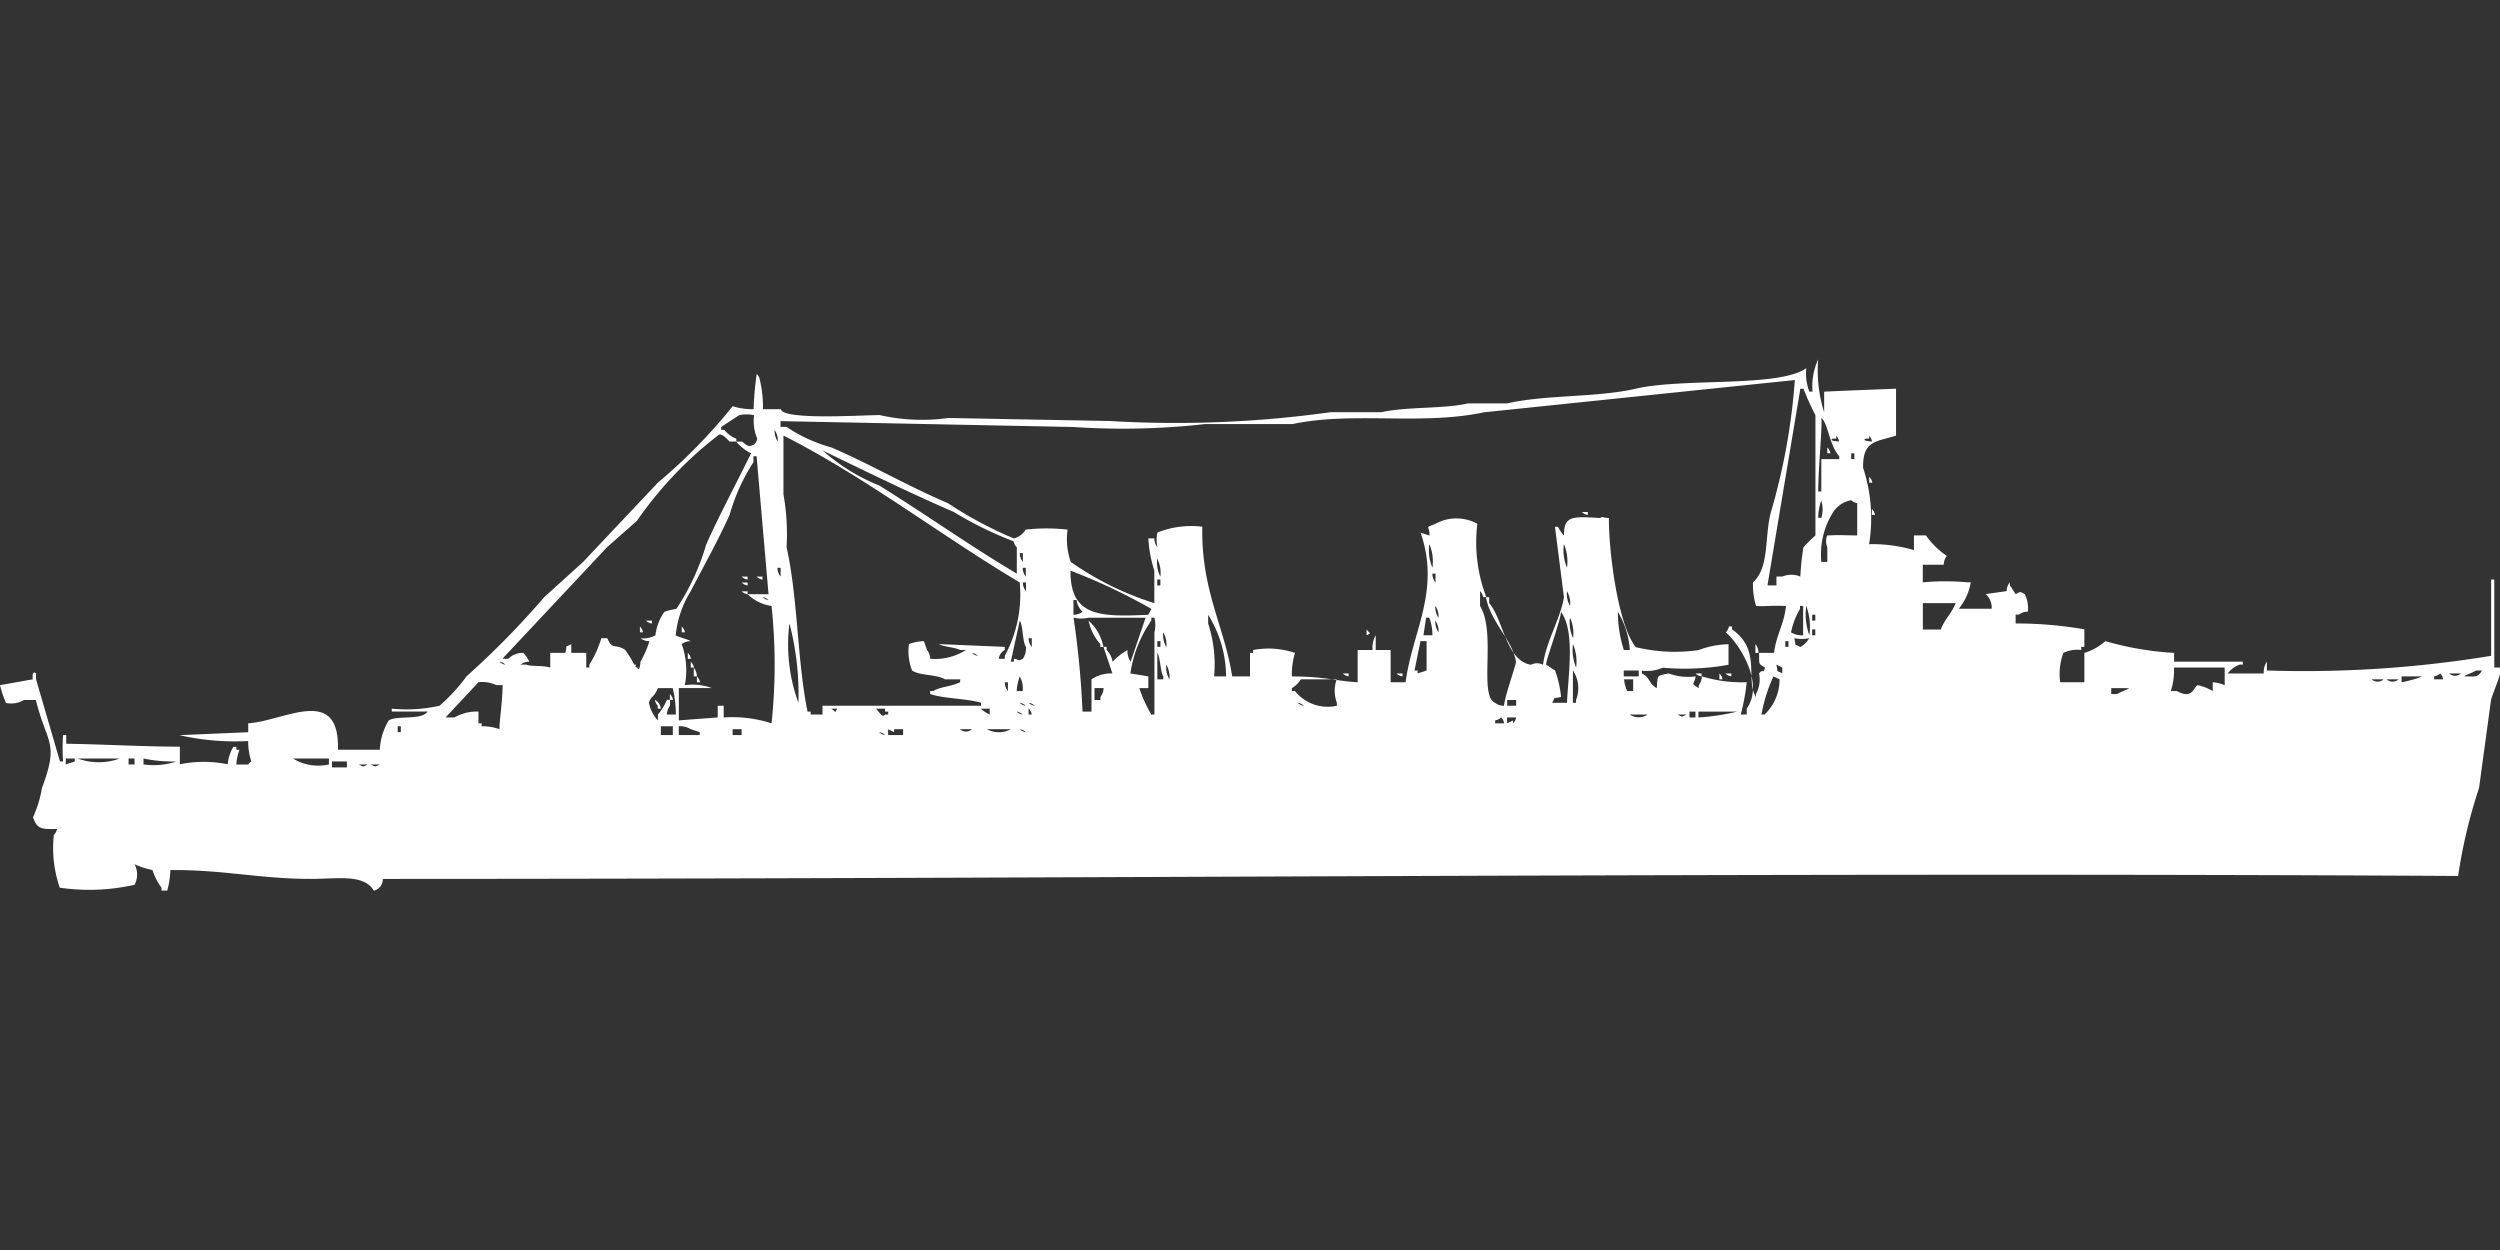 <svg xmlns="http://www.w3.org/2000/svg" width="80" height="40" viewBox="0 0 80 40">
  <rect x="0" y="0" width="80" height="40" fill="#333333" stroke="none"/>
  <defs>
    <style>
      .cls-1 {
        fill: #fff;
        fill-rule: evenodd;
      }
    </style>
  </defs>
  <path id="Color_Fill_1" data-name="Color Fill 1" class="cls-1" d="M58.373,12.033c0.616-.031,2.3-0.094,2.3-0.094v1.5c-0.616.2-1.074,0.145-1.053,1.033a5.163,5.163,0,0,1,.191,2.442,4.746,4.746,0,0,1,1.435.188v-0.47h0.383a2.506,2.506,0,0,0,.67.657,0.474,0.474,0,0,0-.1.282h-0.67v0.564a7.772,7.772,0,0,1,1.435,0h0.1a1.792,1.792,0,0,1-.383.845h1.053a0.586,0.586,0,0,0-.191-0.47l0.67-.094a0.449,0.449,0,0,1,.1-0.282v0.094c0.065,0.073.126,0.21,0.191,0.282,0.165-.083.122-0.084,0.287,0a1,1,0,0,1,.1.564,0.468,0.468,0,0,0-.287.094H64.5v0.282a12.957,12.957,0,0,1,2.2.188V20.2H66.6V20.3a1.026,1.026,0,0,0-.574.094,1.97,1.97,0,0,0-.1.939H66.7V20.392a1.788,1.788,0,0,0,.67-0.376,9.835,9.835,0,0,0,2.2.376v0.282h2.2v0.094h-0.1a0.819,0.819,0,0,0-.383.282H72.44a0.6,0.6,0,0,1,.1-0.376v0.282a36.867,36.867,0,0,0,7.177-.47V18.044h0.1v2.818H80V21.05c-0.01.124-.242,0.674-0.287,0.845L79.33,24.713a16.723,16.723,0,0,0-.67,2.818c-21.562-.126-44.37.093-66.411,0.094a0.369,0.369,0,0,1-.287.376c-0.313-.541-1.174-0.375-2.01-0.376-1.641,0-2.826-.3-4.5-0.282a2.809,2.809,0,0,1-.1.657H5.167V27.906a1.887,1.887,0,0,1-.287-0.564,2.58,2.58,0,0,1-.574-0.188,0.707,0.707,0,0,1,0,.658,6.512,6.512,0,0,1-2.392.094,3.877,3.877,0,0,1-.191-1.691,0.337,0.337,0,0,0,.1-0.188c-0.519.011-.631,0-0.766-0.376a3.736,3.736,0,0,0,.287-0.939C1.9,23.228,1.5,23.324,1.148,21.9H0.766a0.8,0.8,0,0,1-.574.094A3.462,3.462,0,0,1,0,21.425l1.053-.188c-0.012-.035-0.038-0.3.1-0.188v0.188l0.766,2.63h0.1a5.914,5.914,0,0,1,0-.845h0.1V23.3c1.12,0.014,2.389.091,3.636,0.094v0.564a3.768,3.768,0,0,1,1.531,0A1.4,1.4,0,0,1,7.464,23.4h0.1v0.094h0.1a1.451,1.451,0,0,0-.1.47H7.943a0.269,0.269,0,0,1,.1-0.094,1.986,1.986,0,0,1-.1-0.657,7.974,7.974,0,0,1-2.2-.188l2.2-.094V22.646c1.158-.075,2.929-1.247,2.871.845h1.34a1.977,1.977,0,0,1,.287-0.939c0.286-.17,1.04.007,1.244-0.282H12.536V22.177a4.8,4.8,0,0,0,1.531-.094,5.745,5.745,0,0,0,.861-0.939,27.18,27.18,0,0,0,2.488-2.536l1.244-1.127,2.392-2.536A17.387,17.387,0,0,0,23.445,12.5a2.1,2.1,0,0,0,.67.094,10.185,10.185,0,0,1,.1-1.127,0.336,0.336,0,0,1,.1.188,3.828,3.828,0,0,1,.1.939h0.574c0.064,0.346,2.4.2,3.158,0.188a6.113,6.113,0,0,0,2.2.094L35.5,12.972a35.868,35.868,0,0,0,7.081-.282h1.627c0.811-.182,1.97-0.1,2.775-0.282H48.23c1.267-.285,2.876-0.183,4.115-0.47,1.525-.353,4.591-0.031,5.455-0.657a1.631,1.631,0,0,0,.1.751h0.1A2.087,2.087,0,0,1,58.182,11a4.408,4.408,0,0,0,.191,1.691V12.033Zm-19.9,4.321c-0.038,2.044.706,3.178,0.957,4.79H40V20.392h0.1V20.3a2.636,2.636,0,0,1,1.34.094,2.316,2.316,0,0,0-.1.751c1.063,0.005,1.4.147,2.105,0.188V20.3h0.478a0.775,0.775,0,0,1,.1-0.47V20.3H44.5v1.033h0.479c0.213-1.622,1.126-2.931.478-4.79l0.287,0.094c0.008-.344-0.179-0.223.191-0.376a1.392,1.392,0,0,1,1.34,0,4.911,4.911,0,0,0,.287,2.348h-0.1a0.319,0.319,0,0,0-.1-0.188v0.47c0.527,0.863-.052,2.858.478,3.1a0.494,0.494,0,0,0,.287.094c0.04-.366.395-1.325,0.383-1.409-0.1-.687-0.824-1.28-0.957-2.066h0.1V18.8c0.446,0.5.541,1.857,1.34,1.972a0.409,0.409,0,0,1,.383,0c0.1-.76.563-1.48,0.67-2.16l-0.287-2.254h0.1a1.028,1.028,0,0,0,.191.282c-0.018-.646.284-0.613,1.148-0.564,0.148-.066.013-0.012,0.287,0-0.01,1.017.28,3.416,0.861,4.133a5.315,5.315,0,0,0,2.01.094,2.86,2.86,0,0,1,.957-0.188v0.658a7.982,7.982,0,0,1-2.105.094,1.288,1.288,0,0,1-.67.094V21.05c0.282,0.143.212,0.321,0.478,0.47,0.032-.425-0.012-0.393.383-0.47a1.8,1.8,0,0,0,.861.094c-0.035.277-.192,0.194,0.1,0.376V21.425a0.474,0.474,0,0,0,.1-0.282,4.336,4.336,0,0,0,1.435.188,6.847,6.847,0,0,1-.191,1.033h0.191V22.177c0.593-.844-0.288-2.129-0.67-2.442a0.336,0.336,0,0,0,.1-0.188h0.1v0.094c0.95,0.655.415,1.612,0.765,2.16V21.707a0.953,0.953,0,0,0,.1-0.657c0.157-.191.112,0.066,0.191-0.188-0.241-.137-0.175-0.118-0.191-0.47h0.479c0.072-.582.32-0.906,0.383-1.5-0.552-.023-0.556.019-0.957,0a2.314,2.314,0,0,1-.1-0.751c0.535-.5.359-1.415,0.574-2.254a20.017,20.017,0,0,0,.766-4.226l-9.952,1.033c-2.016.429-4.185-.035-6.124,0.376H38.565a23.47,23.47,0,0,1-4.21.094l-9.378-.188V13.16h0.191a4.882,4.882,0,0,0,1.435.658c1.247,0.534,2.408,1.22,3.732,1.784a12.746,12.746,0,0,0,2.105,1.127,0.625,0.625,0,0,0,.383-0.282,6.043,6.043,0,0,1,1.34,0,2.206,2.206,0,0,0,.1,1.033A9.649,9.649,0,0,0,36.938,18.8V17.762a4.174,4.174,0,0,1-.191-1.033h0.191a0.449,0.449,0,0,0,.1.282,1.041,1.041,0,0,1,0-.47A2.92,2.92,0,0,1,38.469,16.354Zm18.086,1.878h0.287V17.95h0.191a0.743,0.743,0,0,1,.574,0,8.025,8.025,0,0,1,.1-0.939,4.864,4.864,0,0,1,.383-0.376V12.785a8.4,8.4,0,0,1-.383-0.845h-0.1Zm-38.947,2.16h0.478c0.079-.3-0.047-0.143.191-0.282v0.282h0.479v0.47h0.1V20.768a3.5,3.5,0,0,0,.383-0.845h0.191c0.172,0.4.24,0.152,0.574,0.376a3.787,3.787,0,0,1,.287.47c0.134-.02-0.039.077,0.1,0.094,0.074,0.181.1-.188,0.1-0.188a3.317,3.317,0,0,0,.287-0.657,0.468,0.468,0,0,1-.287-0.094,0.813,0.813,0,0,0,.478-0.094,1.619,1.619,0,0,1,.287-0.751,1.915,1.915,0,0,1,.383-0.094,7.506,7.506,0,0,0,.957-2.066c0.418-.934.968-1.963,1.435-2.912a1.494,1.494,0,0,1-.478-0.376h0.191c0.181,0.148.2,0.178,0.383,0.094a0.336,0.336,0,0,0,.1-0.188,1.461,1.461,0,0,1-.1-0.751,1.1,1.1,0,0,0-.478,0l-0.574.376v0.094h0.1a0.908,0.908,0,0,0,.383.282V13.63H23.349c-0.125-.123-0.287-0.307-0.383-0.188a12.262,12.262,0,0,0-2.584,2.724l-0.957.845L16.077,20.58h0.191a0.632,0.632,0,0,1,.479-0.188,1.084,1.084,0,0,1,.191.282,0.468,0.468,0,0,0-.287.094h0.191c0.127,0.064.523,0.018,0.766,0.094v-0.47Zm40.67-6.2h0.574V14.1c-0.32-.349-0.361-1.078-0.574-1.221,0.036,0.287-.087,1.429-0.1,2.348h0.1V14.193Zm-33.493-.939a0.6,0.6,0,0,0,.1.376A0.6,0.6,0,0,0,24.785,13.254Zm1.531,9.111V22.083h5.072V21.989c-0.466-.143-1.216-0.13-1.627-0.282V21.613h0.1c0.238-.144.534-0.13,0.861-0.282V21.238H30.239c-0.266-.163-0.8-0.111-1.053-0.282a1.711,1.711,0,0,1-.1-0.845,1.525,1.525,0,0,1,.479-0.094l0.1,0.282a0.474,0.474,0,0,1,.1.282,1.857,1.857,0,0,0,1.148-.282H30.718c-0.134-.083-0.537-0.1-0.67-0.188L32.153,20.2V20.3a0.363,0.363,0,0,0-.191.282h0.191V20.486a4.108,4.108,0,0,0,.478-2.348c-2.523-1.5-4.918-3.361-7.56-4.7V15.32a7.333,7.333,0,0,1,.1,1.691c0.367,1.651.335,3.61,0.67,5.26h0.1v0.094h0.383Zm32.44-8.923v0.094h-0.1c-0.184.073,0.191,0.094,0.191,0.094A0.32,0.32,0,0,0,58.756,13.442Zm1.053,0v0.094h-0.1c-0.184.073,0.191,0.094,0.191,0.094A0.32,0.32,0,0,0,59.809,13.442Zm-1.34.376a0.336,0.336,0,0,1,.1.188h-0.1V13.818Zm-32.153.094a6.191,6.191,0,0,0,1.818,1.127c1.456,0.9,2.91,1.937,4.4,2.818V17.011a0.336,0.336,0,0,1-.1-0.188,11.532,11.532,0,0,1-1.914-.939C29.041,15.243,27.726,14.591,26.316,13.912Zm32.919,0.094v0.188h0.1V14.006h-0.1Zm-37.32,7.42a1.774,1.774,0,0,1,.861.094H21.723v1.033l1.244-.094V22.083h0.191v0.376a4.06,4.06,0,0,1,1.531.188,17.694,17.694,0,0,0,0-3.757,1.371,1.371,0,0,1-.766-0.376h0.67L24.211,14.1h-0.1v0.188a6.259,6.259,0,0,0-.765,1.691c-0.351.786-.843,1.663-1.244,2.442a3.255,3.255,0,0,0-.479,1.409c0.1,0.065.383,0.121,0.479,0.188a0.468,0.468,0,0,0-.287.094A2.476,2.476,0,0,1,21.914,21.425Zm37.895-6.668a0.336,0.336,0,0,1,.1.188h-0.1V14.757Zm-1.531.751a1.692,1.692,0,0,0-.1.563h0.1A0.963,0.963,0,0,0,58.278,15.508Zm0.191,1.127c0.4-.021.448-0.007,0.957,0V15.6a0.33,0.33,0,0,1-.191-0.094,0.873,0.873,0,0,0-.574.376,2.513,2.513,0,0,0-.383,1.6h0.191v-0.47A0.514,0.514,0,0,1,58.469,16.635ZM59.9,15.79a0.336,0.336,0,0,1,.1.188H59.9V15.79Zm-9.282.094h0.191v0.094A0.33,0.33,0,0,1,50.622,15.884Zm-4.88,1.033a1.434,1.434,0,0,0,.1.751A1.432,1.432,0,0,0,45.742,16.917Zm4.306,0a1.434,1.434,0,0,0,.1.751A1.432,1.432,0,0,0,50.048,16.917ZM32.632,17.2a0.449,0.449,0,0,0,.1.282V17.2h-0.1Zm4.4,0.188a0.975,0.975,0,0,0,.1.564A0.975,0.975,0,0,0,37.034,17.387Zm-12.153.282a0.448,0.448,0,0,0,.1.282V17.669h-0.1Zm7.847,0a0.448,0.448,0,0,0,.1.282V17.669h-0.1Zm1.531,0.094c-0.014,1.469.943,1.48,2.488,1.409l0.1-.188A18.591,18.591,0,0,0,34.258,17.762Zm11.579,0.094a0.449,0.449,0,0,0,.1.282V17.856h-0.1Zm-22.105.094h0.191v0.094A0.33,0.33,0,0,1,23.732,17.95Zm0.478,0H24.4v0.094A0.33,0.33,0,0,1,24.211,17.95Zm12.823,0.094v0.188h0.1V18.044h-0.1Zm-13.3.094h0.191v0.094A0.33,0.33,0,0,1,23.732,18.138Zm9,0a0.448,0.448,0,0,0,.1.282V18.138h-0.1Zm-9,.282h0.191v0.094A0.33,0.33,0,0,1,23.732,18.42Zm26.411,0a0.775,0.775,0,0,0,.1.47A0.773,0.773,0,0,0,50.144,18.42ZM24.4,18.608a0.347,0.347,0,0,0,.191.094A0.347,0.347,0,0,0,24.4,18.608Zm9.952,0.564a0.468,0.468,0,0,0,.287-0.094A0.666,0.666,0,0,1,34.45,18.7h-0.1v0.47ZM61.531,18.8v0.845h0.574c0.117-.321.346-0.515,0.478-0.845H61.531Zm-15.6.094a0.6,0.6,0,0,0,.1.376A0.6,0.6,0,0,0,45.933,18.89ZM57.7,19.829V18.89h-0.1v0.094a2.431,2.431,0,0,0-.287.751A0.654,0.654,0,0,0,57.7,19.829Zm0.1-.939a1.941,1.941,0,0,0,.1.939A1.94,1.94,0,0,0,57.8,18.89Zm-7.655,3.1c0.029-.863.273-2.254-0.191-2.912-0.029.334-.509,1.615-0.478,1.691l0.287,0.188a3.476,3.476,0,0,1,.191.845c-0.311.078-.146-0.046-0.287,0.188h0.478Zm1.627-2.912a3.985,3.985,0,0,0,.191,1.221h0.191A2.693,2.693,0,0,0,51.77,19.077ZM38.852,21.144h0.383a3.778,3.778,0,0,0-.574-1.972v0.282A4.213,4.213,0,0,1,38.852,21.144ZM57.99,19.171v0.188h0.1V19.171h-0.1Zm-23.636.094a29.042,29.042,0,0,1,.287,3.006h0.287V21.238a1.118,1.118,0,0,1,.67-0.188L35.311,20.2h0.1V20.3a0.667,0.667,0,0,1,.191.376,2.1,2.1,0,0,1,.478-0.376,0.6,0.6,0,0,0,.1.376l0.479-1.409H34.833A1.064,1.064,0,0,1,34.354,19.265Zm1.818,1.785,0.574,0.094v0.376H36.459a4.308,4.308,0,0,0,.383.845h0.1v-2.63a1.008,1.008,0,0,0,0-.47h-0.1v0.094A3.92,3.92,0,0,0,36.172,21.05Zm9.378-1.221h0.287a1.568,1.568,0,0,0-.1-0.564h-0.1Zm4.689-.564a1.2,1.2,0,0,0,.1.657A1.2,1.2,0,0,0,50.239,19.265Zm-29.569.094h0.191v0.094A0.33,0.33,0,0,1,20.67,19.359Zm11.962,0-0.287,1.315h0.1V20.58c0.217,0.038.1,0.086,0.287,0a0.625,0.625,0,0,0,.1-0.376C32.714,20.03,32.744,19.532,32.632,19.359Zm2.2,0a1.5,1.5,0,0,1,.478.845h-0.1V20.111A1.635,1.635,0,0,1,34.833,19.359Zm11.1,0a0.6,0.6,0,0,0,.1.376A0.6,0.6,0,0,0,45.933,19.359Zm-20.67.094a5.432,5.432,0,0,0,.287,2.536A8.893,8.893,0,0,0,25.263,19.453Zm-4.785.094a0.337,0.337,0,0,1,.1.188h-0.1V19.547Zm1.34,0a0.337,0.337,0,0,1,.1.188h-0.1V19.547Zm21.914,0.094c0.107,0.156.169,0.1,0,.188V19.641Zm14.258,0v0.188h0.1V19.641h-0.1Zm-20.766.094a0.774,0.774,0,0,0,.1.47A0.775,0.775,0,0,0,37.225,19.735Zm-4.306.188a0.449,0.449,0,0,0,.1.282V19.923h-0.1Zm24.5,0c0.079,0.3-.047.144,0.191,0.282a0.733,0.733,0,0,0,.287-0.282A1.266,1.266,0,0,1,57.416,19.923Zm-20.383.094V20.2h0.1V20.017h-0.1Zm8.421,0-0.191.939h0.1V21.05l0.287-.094V20.017H45.455Zm11.675,0V20.2h0.1V20.017h-0.1Zm-6.794.094a1.434,1.434,0,0,0,.1.751A1.432,1.432,0,0,0,50.335,20.111Zm5.837,0a0.473,0.473,0,0,1,.1.282h-0.1V20.111Zm-34.163.282a0.337,0.337,0,0,1,.1.188h-0.1V20.392Zm9.091,0a0.347,0.347,0,0,0,.191.094A0.348,0.348,0,0,0,31.1,20.392Zm5.933,0v0.845h0.191V21.144C37.129,20.991,37.133,20.544,37.034,20.392Zm-21.053.282a0.347,0.347,0,0,0,.191.094A0.347,0.347,0,0,0,15.981,20.674Zm6.124,0a0.338,0.338,0,0,1,.1.188h-0.1V20.674Zm15.215,0.094a0.774,0.774,0,0,0,.1.47A0.775,0.775,0,0,0,37.321,20.768Zm19.522,0c0.079,0.3-.047.143,0.191,0.282V20.862ZM22.2,20.862a0.473,0.473,0,0,1,.1.282H22.2V20.862Zm47.368,0a2.187,2.187,0,0,1-.1.751h0.191c0.517,0.287.535-.141,0.67-0.188a1.614,1.614,0,0,1,.478.188V21.332a1.232,1.232,0,0,1,.383.094V20.862H69.569Zm-19.235.094v1.033h0.1V21.9A1.024,1.024,0,0,0,50.335,20.956Zm1.627,0v0.188H52.44V20.956H51.962Zm27.273,0c-0.082.061-.3,0.126-0.383,0.188,0.373,0,.431.047,0.574-0.188H79.234Zm-36.268.094h0.191v0.094A0.33,0.33,0,0,1,42.967,21.05Zm1.722,0H44.88v0.094A0.33,0.33,0,0,1,44.689,21.05Zm9.569,0H54.45v0.094A0.33,0.33,0,0,1,54.258,21.05Zm0.765,0a0.336,0.336,0,0,1,.1.188h-0.1V21.05Zm0.191,0h0.191v0.094A0.33,0.33,0,0,1,55.215,21.05Zm22.871,0a0.346,0.346,0,0,1-.191.094v0.094h0.287A0.319,0.319,0,0,0,78.086,21.05Zm0.287,0a0.283,0.283,0,0,0,.383,0H78.373ZM22.3,21.144a0.336,0.336,0,0,1,.1.188H22.3V21.144Zm10.335,0a1.451,1.451,0,0,0-.1.47h0.191A0.775,0.775,0,0,0,32.632,21.144Zm24.115,0a4.988,4.988,0,0,0-.383,1.221h0.1a1.545,1.545,0,0,0,.479-1.127Zm20.1,0v0.188a3.793,3.793,0,0,0,.67-0.188h-0.67Zm-34.067.094H41.627a0.843,0.843,0,0,1-.287.282v0.094h0.1a1.336,1.336,0,0,0,1.34.47V21.989A1.09,1.09,0,0,1,42.775,21.238Zm9.187,0a1.172,1.172,0,0,0,.1.376h0.191V21.238H51.962Zm23.923,0a0.283,0.283,0,0,0,.383,0H75.885Zm0.478,0a0.284,0.284,0,0,0,.383,0H76.364ZM15.311,22.271v0.376h0.1V22.74a1.651,1.651,0,0,1,.574.094V22.74c-0.006-.075.094-0.84,0.1-1.315H15.885a1.054,1.054,0,0,0-.574-0.094l-1.053,1.127h0.287A1.415,1.415,0,0,1,15.311,22.271Zm16.842-.939a0.45,0.45,0,0,0,.1.282V21.332h-0.1ZM21.34,22.365h0.287a3.578,3.578,0,0,0-.1-0.845H21.053c-0.148.337-.219,0.236-0.287,0.47a1.137,1.137,0,0,0,.287.564V22.365a1.748,1.748,0,0,0,.287-0.47h0.1v0.188A0.474,0.474,0,0,0,21.34,22.365Zm13.684-.845V21.9h0.191V21.8a0.474,0.474,0,0,0,.1-0.282H35.024Zm32.536,0v0.188h0.191c0.082-.061.3-0.126,0.383-0.188H67.56Zm-46.124.188a0.336,0.336,0,0,1,.1.188h-0.1V21.707Zm-0.479.188a0.363,0.363,0,0,1,.191.282h-0.1V22.083A0.338,0.338,0,0,1,20.957,21.9Zm27.273,0v0.188h0.287V21.9H48.23Zm-15.6.094a0.347,0.347,0,0,0,.191.094A0.347,0.347,0,0,0,32.632,21.989Zm0.287,0a0.347,0.347,0,0,0,.191.094A0.347,0.347,0,0,0,32.919,21.989Zm8.612,0a0.347,0.347,0,0,0,.191.094A0.347,0.347,0,0,0,41.531,21.989ZM26.6,22.177c0.159,0.1.1,0.166,0.191,0H26.6Zm1.435,0c0.111,0.118.2,0.308,0.287,0.188h0.1V22.271h-0.1V22.177H28.038Zm3.349,0a1.108,1.108,0,0,0,.287.188V22.177H31.388Zm1.531,0v0.188h0.1A0.32,0.32,0,0,0,32.919,22.177Zm-0.383.094a0.346,0.346,0,0,0,.191.094A0.348,0.348,0,0,0,32.536,22.271Zm21.531,0v0.188h0.191V22.271H54.067Zm0.287,0v0.188a7.166,7.166,0,0,0,1.244-.188H54.354Zm-2.2.094a0.514,0.514,0,0,0,.574,0H52.153Zm1.531,0c0.165,0.083.122,0.084,0.287,0H53.684Zm-5.646.094a0.347,0.347,0,0,1-.191.094v0.094h0.287A0.32,0.32,0,0,0,48.038,22.459Zm0.191,0v0.188l0.191-.094v0.094a0.336,0.336,0,0,0,.1-0.188H48.23Zm-35.5.282v0.188h0.1V22.74h-0.1Zm8.421,0v0.282h0.383V22.74H21.148Zm0.574,0v0.282h0.67V22.928l-0.287-.094A0.655,0.655,0,0,0,21.723,22.74Zm1.723,0.094v0.188h0.287V22.834H23.445Zm4.976,0v0.188H28.9V22.834H28.612v0.094Zm2.3,0a0.284,0.284,0,0,0,.383,0H30.718Zm0.861,0a0.81,0.81,0,0,0,.766,0H31.579Zm1.053,0a0.347,0.347,0,0,0,.191.094A0.346,0.346,0,0,0,32.632,22.834Zm-4.5.094a0.347,0.347,0,0,0,.191.094A0.348,0.348,0,0,0,28.134,22.928Zm-26.029.845v0.188l0.287-.094V23.774H2.105Zm0.383,0a1.97,1.97,0,0,0,1.34,0H2.488Zm1.627,0v0.188H4.306V23.774H4.115Zm0.478,0v0.188a2.328,2.328,0,0,0,1.053-.094A4.882,4.882,0,0,1,4.593,23.774Zm4.785,0a1.542,1.542,0,0,0,1.148.188V23.774H9.378Zm1.244,0.094v0.188H11.1V23.867H10.622Zm0.861,0.094c0.165,0.083.122,0.083,0.287,0H11.483Zm0.383,0c0.165,0.083.122,0.083,0.287,0H11.866Z" transform="translate(0 0.5)"/>
</svg>
